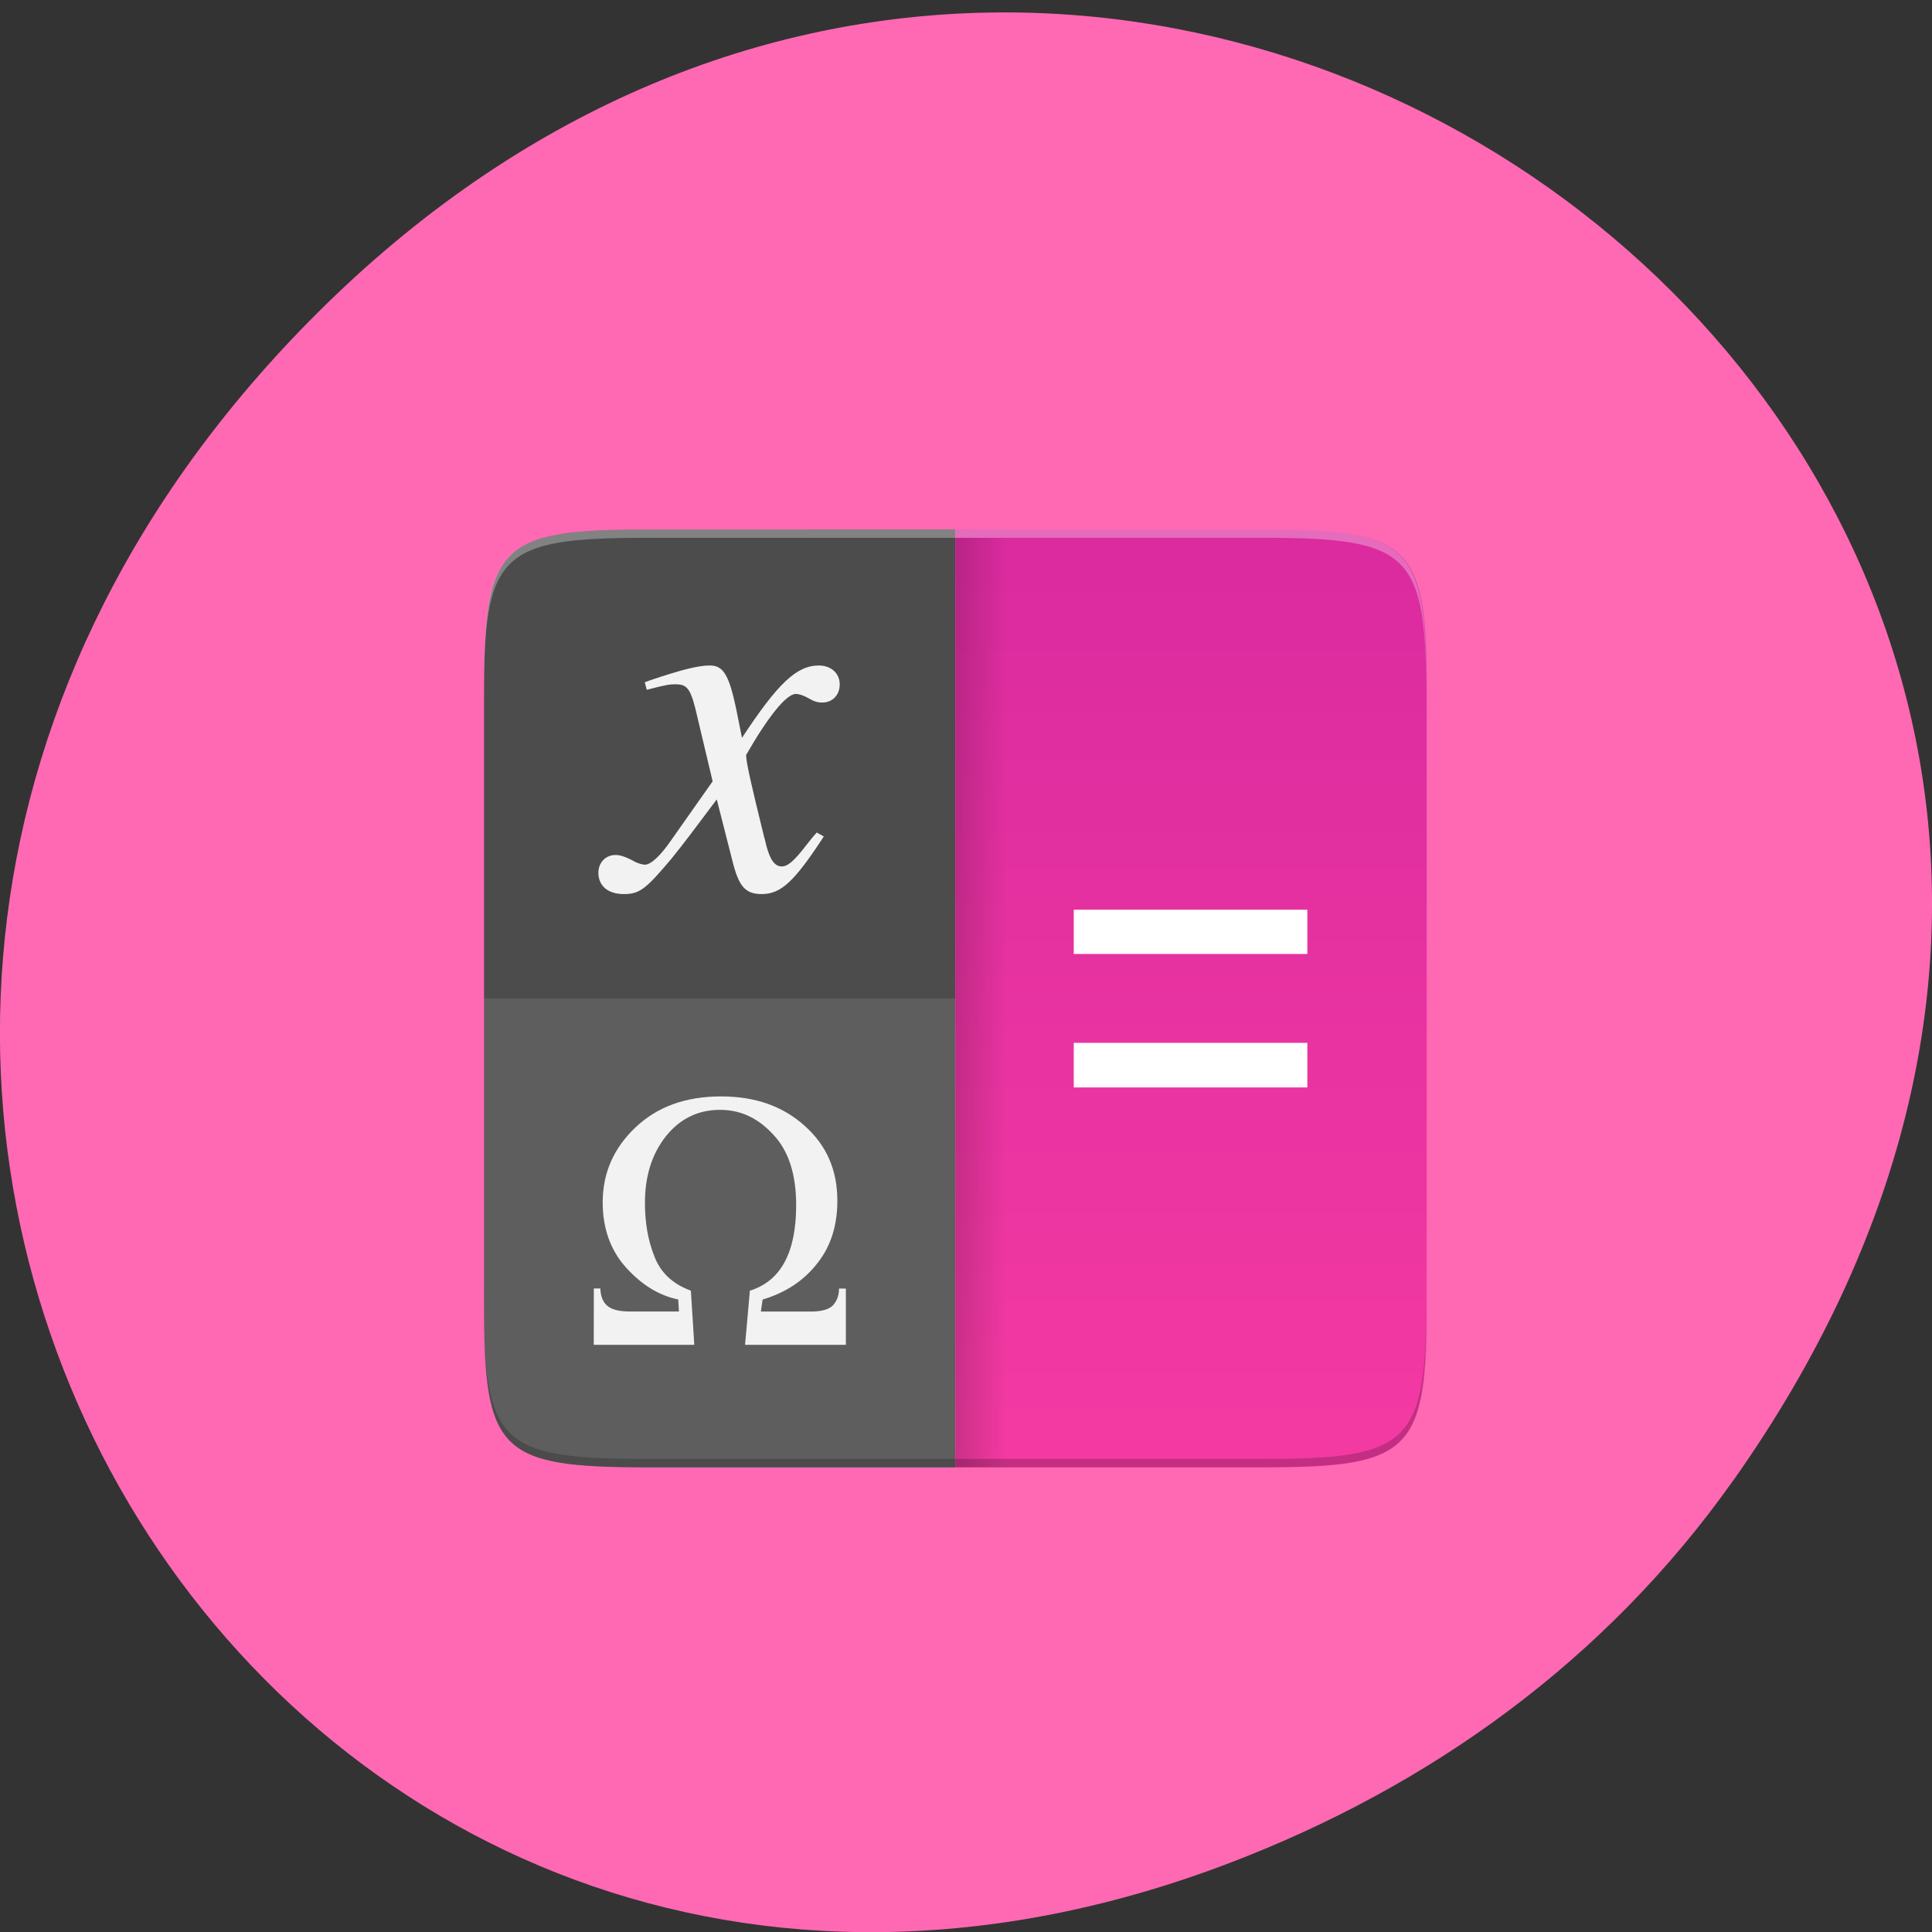 <svg xmlns="http://www.w3.org/2000/svg" xmlns:xlink="http://www.w3.org/1999/xlink" viewBox="0 0 22 22"><rect x="0" y="0" width="22" height="22" fill="#333333" stroke="none"/><defs><g id="3" clip-path="url(#2)"><path d="m 7.375 6.03 c -1.691 0 -1.863 0.172 -1.863 1.859 v 6.961 c 0 1.684 0.172 1.859 1.863 1.859 h 3.504 v -10.68 m 4.301 0.027 c 0.937 0.09 1.062 0.453 1.066 1.773 c 0 -1.32 -0.129 -1.684 -1.066 -1.773 m 1.066 8.852 c -0.004 1.32 -0.129 1.684 -1.066 1.773 c 0.937 -0.09 1.066 -0.453 1.066 -1.773" fill="#4c4c4c"/><path d="m 10.879 6.03 v 10.68 h 3.5 c 1.691 0 1.867 -0.176 1.867 -1.859 v -6.961 c 0 -1.688 -0.176 -1.859 -1.867 -1.859" fill="url(#0)"/><path d="m 10.879 6.125 h 0.563 v 10.582 h -0.563" fill="url(#1)" fill-rule="evenodd"/><path d="m 5.512 11.371 v 3.48 c -0.008 1.684 0.172 1.855 1.863 1.855 h 3.504 v -5.336" fill="#fff" fill-opacity="0.102"/><path d="m 9.301 9.48 c -0.047 0.051 -0.074 0.086 -0.129 0.156 c -0.133 0.172 -0.203 0.23 -0.27 0.23 c -0.082 0 -0.133 -0.078 -0.176 -0.238 c -0.016 -0.063 -0.016 -0.074 -0.023 -0.09 c -0.145 -0.59 -0.207 -0.855 -0.207 -0.941 c 0.258 -0.449 0.461 -0.695 0.566 -0.695 c 0.035 0 0.086 0.016 0.141 0.047 c 0.066 0.039 0.109 0.051 0.16 0.051 c 0.117 0 0.199 -0.086 0.199 -0.207 c 0 -0.129 -0.102 -0.215 -0.238 -0.215 c -0.254 0 -0.469 0.207 -0.875 0.824 l -0.063 -0.316 c -0.082 -0.391 -0.145 -0.508 -0.301 -0.508 c -0.137 0 -0.32 0.047 -0.68 0.168 c -0.035 0.012 -0.035 0.012 -0.063 0.023 l 0.023 0.086 c 0.223 -0.059 0.266 -0.063 0.324 -0.063 c 0.145 0 0.18 0.051 0.258 0.398 l 0.168 0.707 l -0.473 0.672 c -0.121 0.176 -0.23 0.277 -0.297 0.277 c -0.035 0 -0.09 -0.016 -0.148 -0.051 c -0.078 -0.039 -0.133 -0.059 -0.188 -0.059 c -0.113 0 -0.195 0.086 -0.195 0.203 c 0 0.148 0.109 0.242 0.289 0.242 c 0.18 0 0.25 -0.055 0.539 -0.398 c 0.156 -0.191 0.281 -0.363 0.52 -0.68 l 0.176 0.691 c 0.074 0.301 0.148 0.387 0.336 0.387 c 0.219 0 0.371 -0.141 0.707 -0.656" fill="#f2f2f2"/><path d="m 6.762 14.672 h 0.074 c 0.004 0.098 0.035 0.164 0.086 0.203 c 0.051 0.039 0.133 0.059 0.246 0.059 h 0.563 l -0.008 -0.137 c -0.215 -0.043 -0.414 -0.164 -0.594 -0.363 c -0.176 -0.195 -0.266 -0.445 -0.266 -0.742 c 0 -0.336 0.125 -0.617 0.371 -0.852 c 0.25 -0.238 0.574 -0.355 0.977 -0.355 c 0.391 0 0.707 0.113 0.953 0.336 c 0.25 0.223 0.371 0.504 0.371 0.852 c 0 0.281 -0.074 0.52 -0.23 0.715 c -0.152 0.195 -0.359 0.332 -0.621 0.41 l -0.02 0.137 h 0.566 c 0.133 0 0.215 -0.027 0.258 -0.074 c 0.043 -0.051 0.066 -0.109 0.066 -0.188 h 0.078 v 0.641 h -1.148 l 0.055 -0.617 c 0.352 -0.109 0.527 -0.434 0.527 -0.973 c 0 -0.352 -0.086 -0.621 -0.262 -0.805 c -0.172 -0.188 -0.371 -0.281 -0.605 -0.281 c -0.246 0 -0.453 0.098 -0.613 0.297 c -0.16 0.199 -0.242 0.453 -0.242 0.762 c 0 0.227 0.035 0.43 0.109 0.613 c 0.07 0.184 0.211 0.313 0.414 0.387 l 0.039 0.617 h -1.145" fill="#f2f2f2"/><path d="m 7.375 6.03 c -1.691 0 -1.871 0.172 -1.863 1.859 v 0.094 c -0.008 -1.684 0.172 -1.859 1.863 -1.859 h 7 c 1.691 0 1.867 0.176 1.867 1.859 v -0.094 c 0 -1.688 -0.176 -1.859 -1.867 -1.859" fill="#fff" fill-opacity="0.302"/><path d="m 7.375 16.707 c -1.691 0 -1.871 -0.172 -1.863 -1.859 v -0.094 c -0.008 1.688 0.172 1.859 1.863 1.859 h 7 c 1.691 0 1.867 -0.172 1.867 -1.859 v 0.094 c 0 1.688 -0.176 1.859 -1.867 1.859" fill-opacity="0.2"/><path d="m 12.227 10.359 v 0.504 h 2.66 v -0.504 m -2.66 1.516 v 0.508 h 2.66 v -0.508" fill="#fff"/></g><clipPath id="2"><path d="M 0,0 H22 V22 H0 z"/></clipPath><linearGradient id="1" gradientUnits="userSpaceOnUse" x1="152" x2="137.5" gradientTransform="matrix(0.039 0 0 0.048 5.538 3.933)"><stop stop-color="#000" stop-opacity="0"/><stop offset="1" stop-color="#000" stop-opacity="0.157"/></linearGradient><linearGradient id="0" gradientUnits="userSpaceOnUse" y1="28" x2="0" y2="284" gradientTransform="matrix(0.056 0 0 0.061 2.38 1.809)"><stop stop-color="#d4279e"/><stop offset="1" stop-color="#fa3da3"/></linearGradient></defs><path d="m 19.734 16.863 c 7.91 -11.18 -6.699 -22.508 -16.02 -13.398 c -8.777 8.582 -0.641 21.918 10.285 17.75 c 2.281 -0.871 4.281 -2.301 5.734 -4.352" fill="#ff69b3"/><use xlink:href="#3"/></svg>